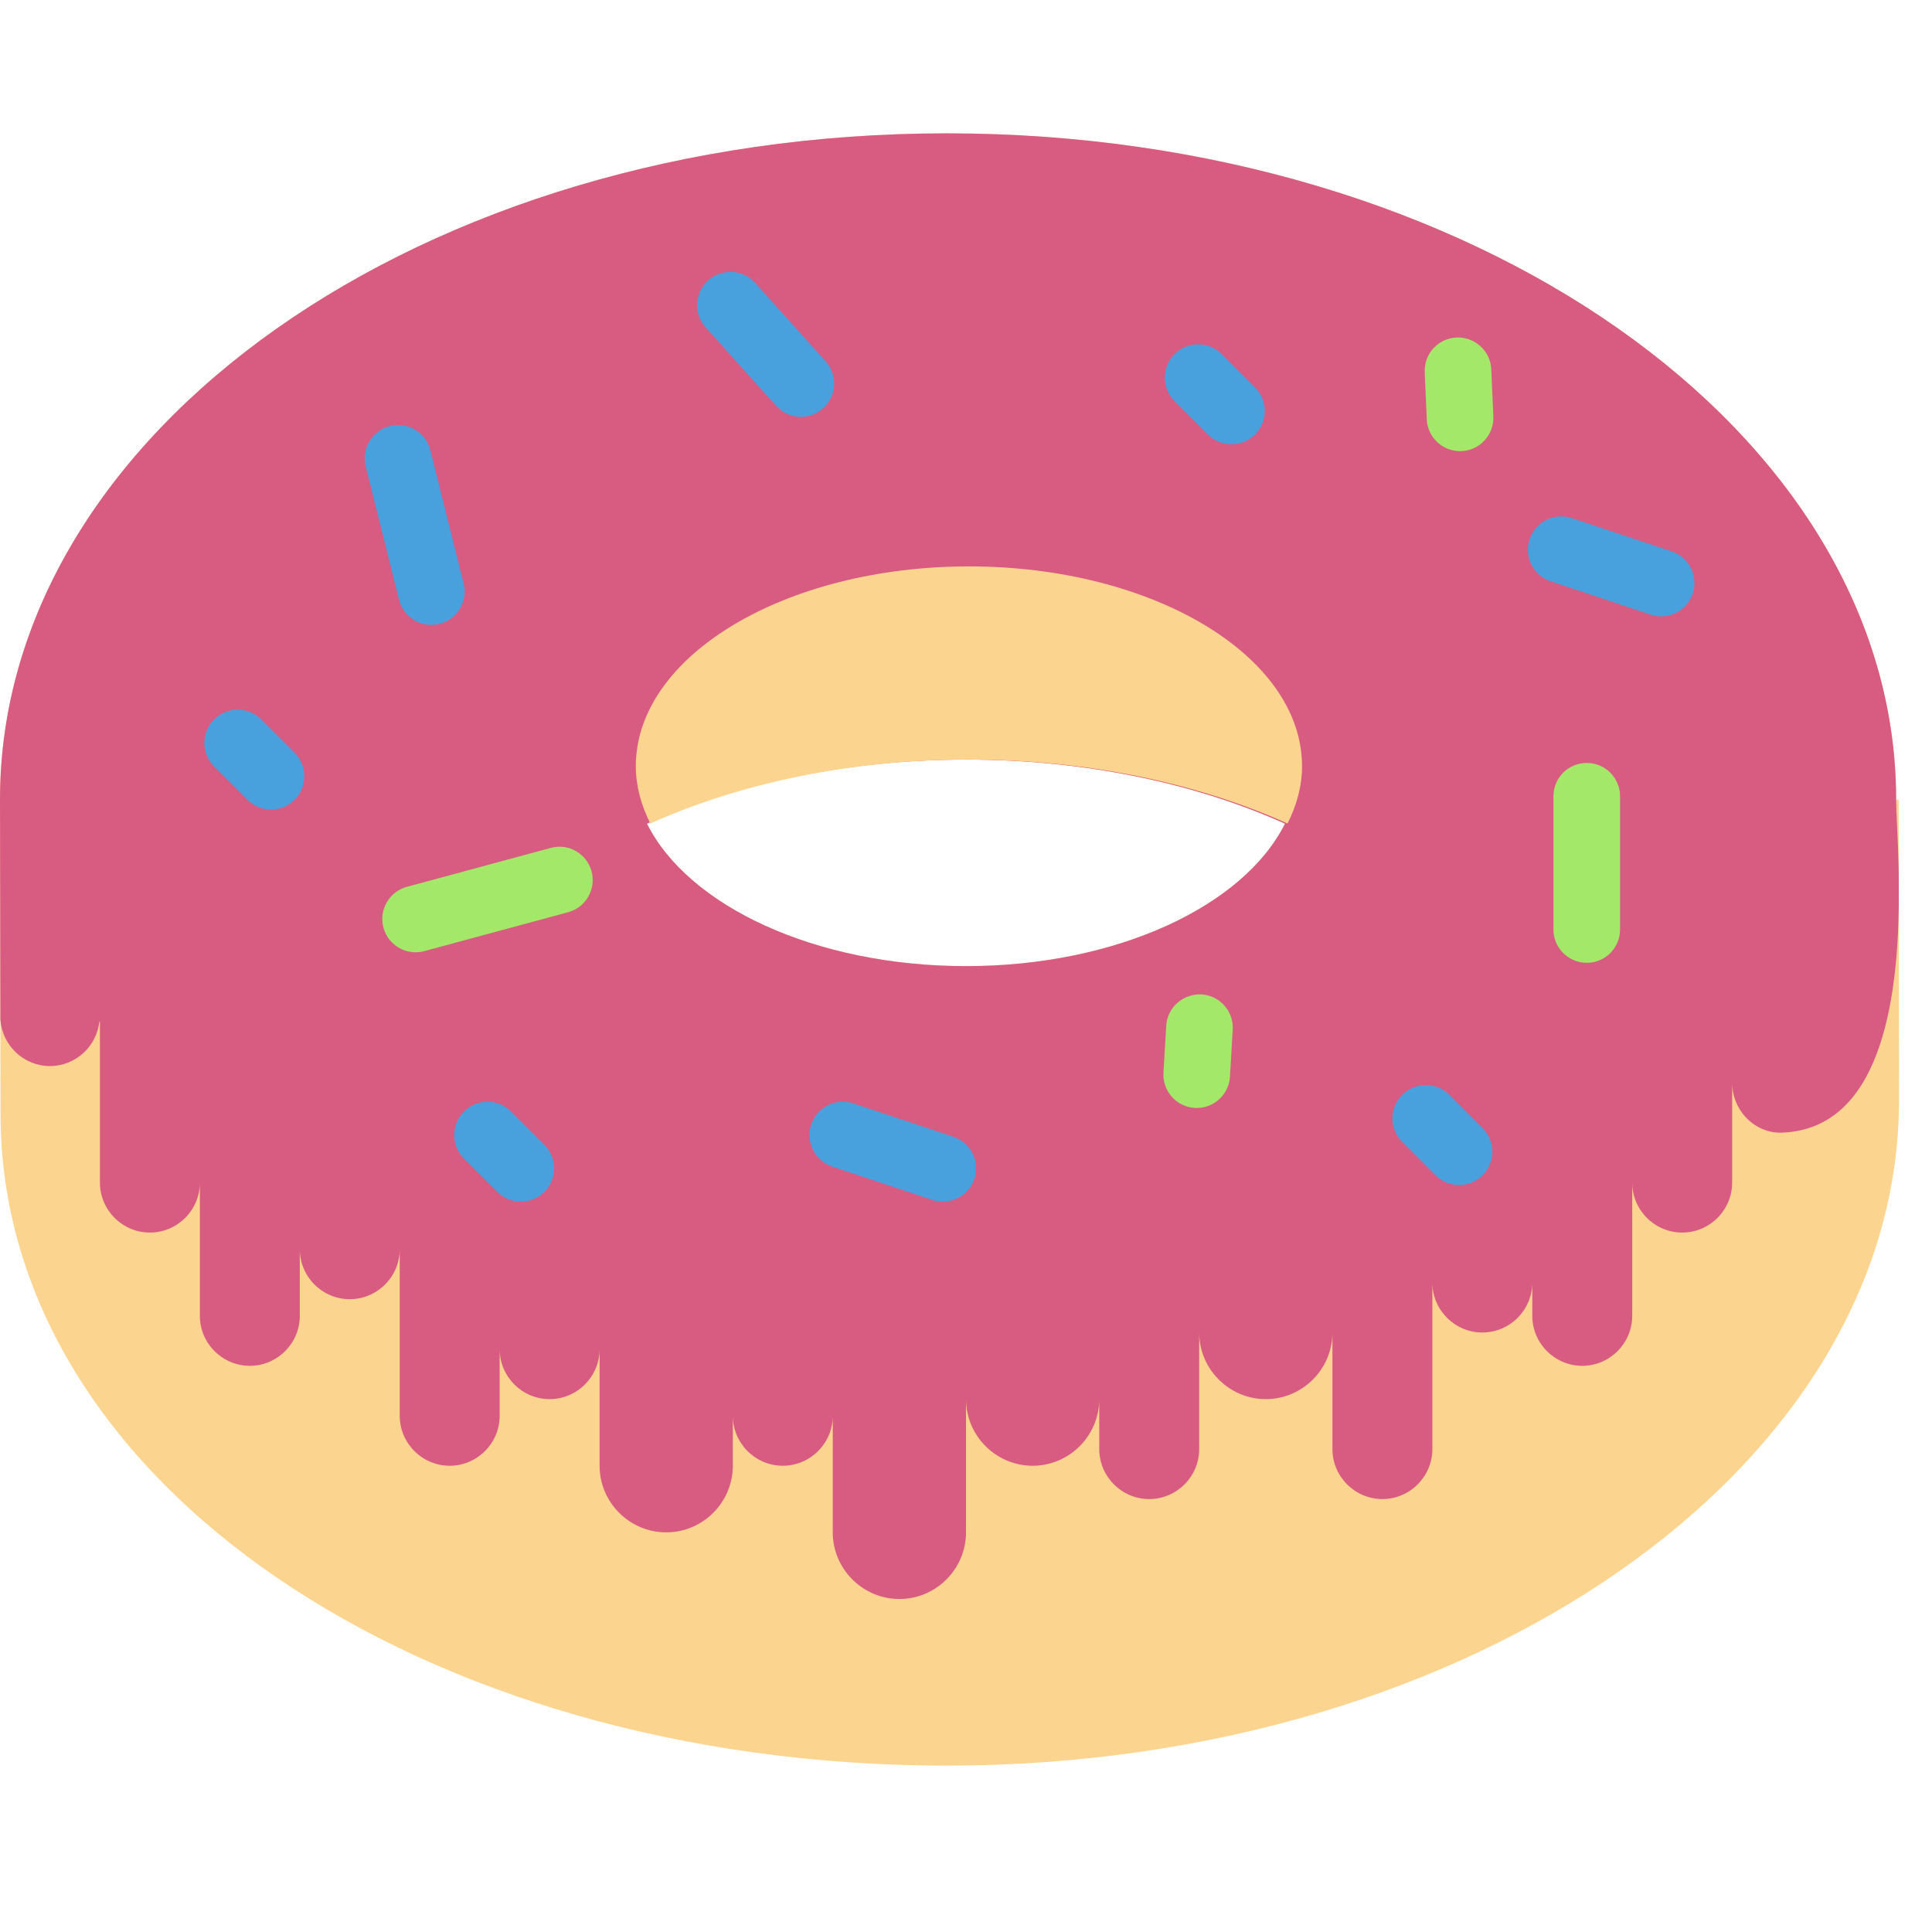 <?xml version="1.0" encoding="utf-8"?>
<svg version="1.1" xmlns="http://www.w3.org/2000/svg" x="0px" y="0px" viewBox="0 0 58 58" xml:space="preserve">
<g>
	<path fill="#fbd490" d="M57,24.004h-0.077c0-11.046-12.76-20-28.5-20S0,12.958,0,24.004c0,0,0.016,9.436,0.016,9.438
		c0,11.046,12.667,19.563,28.408,19.563s28.585-8.923,28.585-19.969C57.008,33.034,57,24.004,57,24.004z M29,29.004
		c-4.524,0-8.342-1.804-9.577-4.277c2.672-1.202,5.98-1.923,9.577-1.923s6.905,0.721,9.577,1.923
		C37.342,27.2,33.524,29.004,29,29.004z"/>
	<path fill="#d85c81" d="M0,24.004c0,0,0.006,3.827,0.011,6.608c0.057,0.774,0.701,1.392,1.489,1.392
		c0.77,0,1.402-0.59,1.484-1.339C2.989,30.671,2.995,30.677,3,30.682v4.821c0,0.825,0.675,1.5,1.5,1.5s1.5-0.675,1.5-1.5v4
		c0,0.825,0.675,1.5,1.5,1.5s1.5-0.675,1.5-1.5v-2c0,0.825,0.675,1.5,1.5,1.5s1.5-0.675,1.5-1.5v5c0,0.825,0.675,1.5,1.5,1.5
		s1.5-0.675,1.5-1.5v-2c0,0.825,0.675,1.5,1.5,1.5s1.5-0.675,1.5-1.5v3.5c0,1.1,0.9,2,2,2s2-0.9,2-2v-1.5c0,0.825,0.675,1.5,1.5,1.5
		s1.5-0.675,1.5-1.5v3.5c0,1.1,0.9,2,2,2s2-0.9,2-2v-4c0,1.1,0.9,2,2,2s2-0.9,2-2v1.5c0,0.825,0.675,1.5,1.5,1.5s1.5-0.675,1.5-1.5
		v-3.5c0,1.1,0.9,2,2,2s2-0.9,2-2v3.5c0,0.825,0.675,1.5,1.5,1.5s1.5-0.675,1.5-1.5v-5c0,0.825,0.675,1.5,1.5,1.5s1.5-0.675,1.5-1.5
		v1c0,0.825,0.675,1.5,1.5,1.5s1.5-0.675,1.5-1.5v-4c0,0.825,0.675,1.5,1.5,1.5s1.5-0.675,1.5-1.5v-3c0,0.825,0.676,1.532,1.5,1.5
		c2.927-0.115,3.464-3.887,3.503-6.821c0-0.318-0.001-0.625-0.001-0.916c-0.018-1.03-0.079-1.869-0.079-2.263
		c0-11.046-12.76-20-28.5-20S0,12.958,0,24.004z M29,22.804c3.597,0,6.905,0.721,9.577,1.923C37.342,27.2,33.524,29.004,29,29.004
		s-8.342-1.804-9.577-4.277C22.095,23.525,25.403,22.804,29,22.804z"/>
	<path fill="#fbd490" d="M29.088,17.004c-5.523,0-10,2.686-10,6c0,0.599,0.161,1.173,0.435,1.718
		c2.67-1.199,5.973-1.918,9.565-1.918s6.894,0.719,9.565,1.918c0.274-0.545,0.435-1.119,0.435-1.718
		C39.088,19.69,34.611,17.004,29.088,17.004z"/>
	<g fill="#a4e869">
		<path d="M12.476,28.588c-0.441,0-0.844-0.293-0.965-0.739c-0.144-0.532,0.171-1.082,0.704-1.226l4.317-1.168
			c0.531-0.15,1.083,0.17,1.227,0.704c0.144,0.532-0.171,1.082-0.704,1.226l-4.317,1.168C12.65,28.577,12.562,28.588,12.476,28.588z"/>
		<path d="M47.635,28.904c-0.552,0-1-0.447-1-1v-4c0-0.553,0.448-1,1-1s1,0.447,1,1v4
			C48.635,28.457,48.187,28.904,47.635,28.904z"/>
		<path d="M35.927,33.262c-0.02,0-0.04-0.001-0.06-0.002c-0.551-0.032-0.972-0.506-0.939-1.057l0.083-1.411
			c0.032-0.552,0.508-0.963,1.057-0.939c0.551,0.032,0.972,0.506,0.939,1.057l-0.083,1.411
			C36.893,32.852,36.453,33.262,35.927,33.262z"/>
		<path d="M43.831,13.544c-0.532,0-0.975-0.42-0.998-0.956l-0.062-1.413c-0.024-0.552,0.404-1.019,0.956-1.043
			c0.546-0.023,1.019,0.404,1.042,0.955l0.062,1.413c0.024,0.552-0.404,1.019-0.956,1.043C43.861,13.544,43.846,13.544,43.831,13.544
			z"/>
	</g>
	<g fill="#48a0dc">
		<path d="M28.301,36.075c-0.104,0-0.211-0.017-0.316-0.052l-3-1c-0.524-0.174-0.807-0.74-0.632-1.265
			c0.175-0.523,0.74-0.809,1.265-0.632l3,1c0.524,0.174,0.807,0.74,0.632,1.265C29.11,35.81,28.72,36.075,28.301,36.075z"/>
		<path d="M24.042,12.514c-0.274,0-0.547-0.112-0.744-0.332l-2.114-2.353c-0.369-0.41-0.335-1.043,0.075-1.412
			c0.411-0.367,1.044-0.334,1.412,0.076l2.114,2.353c0.369,0.41,0.335,1.043-0.075,1.412C24.519,12.429,24.28,12.514,24.042,12.514z"/>
		<path d="M49.868,18.504c-0.104,0-0.211-0.017-0.316-0.052l-3-1c-0.524-0.174-0.807-0.74-0.632-1.265
			c0.174-0.523,0.74-0.809,1.265-0.632l3,1c0.524,0.174,0.807,0.74,0.632,1.265C50.677,18.239,50.287,18.504,49.868,18.504z"/>
		<path d="M43.801,35.575c-0.256,0-0.512-0.098-0.707-0.293l-1-1c-0.391-0.391-0.391-1.023,0-1.414
			s1.023-0.391,1.414,0l1,1c0.391,0.391,0.391,1.023,0,1.414C44.313,35.477,44.057,35.575,43.801,35.575z"/>
		<path d="M15.635,36.075c-0.256,0-0.512-0.098-0.707-0.293l-1-1c-0.391-0.391-0.391-1.023,0-1.414
			s1.023-0.391,1.414,0l1,1c0.391,0.391,0.391,1.023,0,1.414C16.146,35.977,15.891,36.075,15.635,36.075z"/>
		<path d="M36.968,13.337c-0.256,0-0.512-0.098-0.707-0.293l-1-1c-0.391-0.391-0.391-1.023,0-1.414
			s1.023-0.391,1.414,0l1,1c0.391,0.391,0.391,1.023,0,1.414C37.479,13.239,37.224,13.337,36.968,13.337z"/>
		<path d="M8.135,24.304c-0.256,0-0.512-0.098-0.707-0.293l-1-1c-0.391-0.391-0.391-1.023,0-1.414
			s1.023-0.391,1.414,0l1,1c0.391,0.391,0.391,1.023,0,1.414C8.646,24.206,8.391,24.304,8.135,24.304z"/>
		<path d="M12.947,18.759c-0.448,0-0.855-0.303-0.969-0.758l-1-4c-0.134-0.535,0.192-1.078,0.728-1.212
			c0.537-0.135,1.079,0.19,1.213,0.728l1,4c0.134,0.535-0.192,1.078-0.728,1.212C13.109,18.749,13.028,18.759,12.947,18.759z"/>
	</g>
</g>
</svg>
